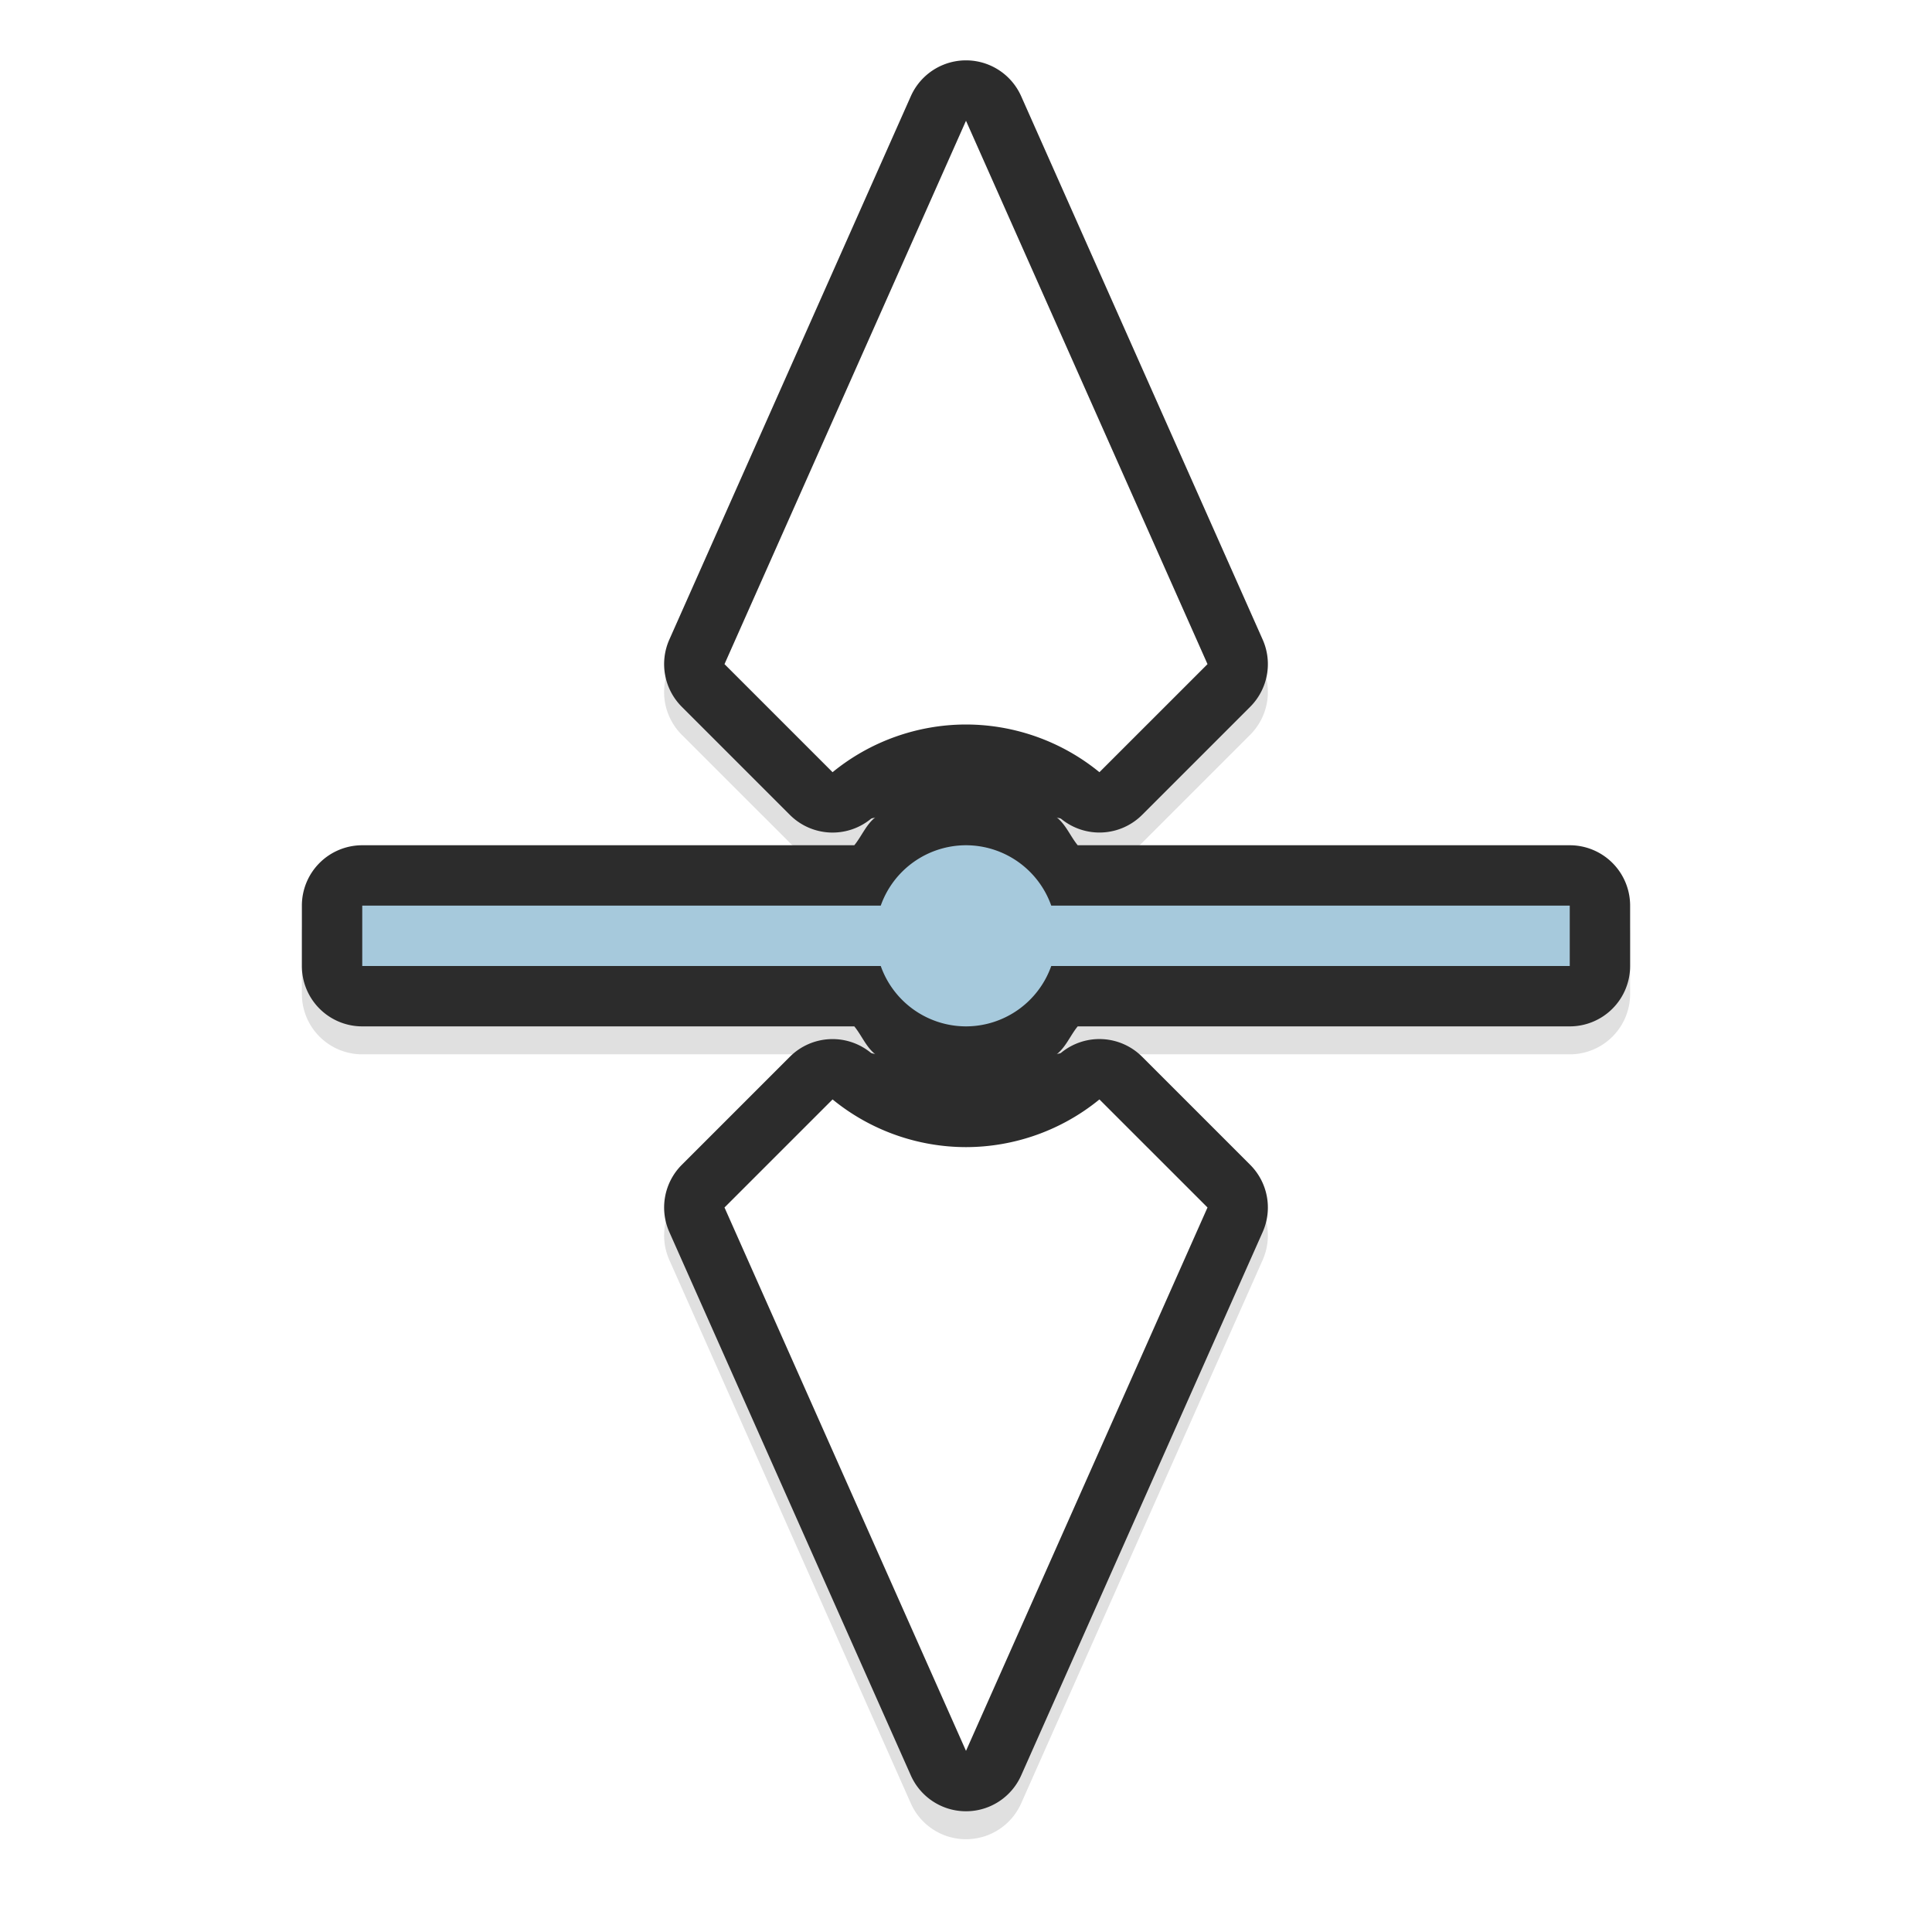 <svg xmlns="http://www.w3.org/2000/svg" width="32" height="32">
    <defs>
        <filter id="a" width="1.211" height="1.278" x="-.106" y="-.139" color-interpolation-filters="sRGB">
            <feGaussianBlur stdDeviation="1.275"/>
        </filter>
    </defs>
    <path d="M15 6.193a1 1 0 0 0-1 1v8.15c-.152.125-.346.198-.465.352.018-.023.01-.057.03-.08a1 1 0 0 0-.069-1.34l-1.789-1.789a1 1 0 0 0-1.113-.207l-9 4a1 1 0 0 0 0 1.828l9 4a1 1 0 0 0 1.113-.207l1.79-1.789a1 1 0 0 0 .067-1.34c-.018-.022-.011-.056-.029-.08.119.155.313.228.465.352v8.15a1 1 0 0 0 1 1h1a1 1 0 0 0 1-1v-8.15c.152-.124.346-.197.465-.352-.018.024-.01.058-.03.08a1 1 0 0 0 .069 1.34l1.789 1.79a1 1 0 0 0 1.113.206l9-4a1 1 0 0 0 0-1.828l-9-4a1 1 0 0 0-1.113.207l-1.79 1.79a1 1 0 0 0-.067 1.34c.018.022.011.056.029.08-.119-.155-.313-.228-.465-.352v-8.15a1 1 0 0 0-1-1zm-4.22 8.194.775.775c-.326.633-.554 1.311-.555 2.031 0 .72.229 1.4.555 2.032l-.776.775-6.316-2.807zm9.44 0 6.317 2.806L20.221 20l-.776-.775c.326-.633.554-1.311.555-2.032 0-.72-.229-1.398-.555-2.03zm-4.72 2.26a1 1 0 0 0 .166.078c.202.071.33.255.332.468a.493.493 0 0 1-.332.47 1 1 0 0 0-.166.077 1 1 0 0 0-.166-.078.493.493 0 0 1-.332-.469.493.493 0 0 1 .332-.468 1 1 0 0 0 .166-.078z" filter="url(#a)" opacity=".35" style="font-feature-settings:normal;font-variant-alternates:normal;font-variant-caps:normal;font-variant-ligatures:normal;font-variant-numeric:normal;font-variant-position:normal;isolation:auto;mix-blend-mode:normal;paint-order:stroke fill markers;shape-padding:0;text-decoration-color:#000;text-decoration-line:none;text-decoration-style:solid;text-indent:0;text-orientation:mixed;text-transform:none;white-space:normal" transform="matrix(0 -1 -1 0 33.193 31.463)"/>
    <path fill="#2c2c2c" d="M27 16a1 1 0 0 1-1 1h-8.15c-.124.152-.197.346-.352.465.023-.018.057-.01.08-.03a1 1 0 0 1 1.34.069l1.789 1.789a1 1 0 0 1 .207 1.113l-4 9a1 1 0 0 1-1.828 0l-4-9a1 1 0 0 1 .207-1.113l1.79-1.79a1 1 0 0 1 1.339-.067c.023.018.057.011.08.029-.155-.119-.228-.313-.352-.465H6a1 1 0 0 1-1-1v-1a1 1 0 0 1 1-1h8.15c.124-.152.197-.346.352-.465-.023.018-.057.01-.08.03a1 1 0 0 1-1.34-.069l-1.789-1.789a1 1 0 0 1-.207-1.113l4-9a1 1 0 0 1 1.828 0l4 9a1 1 0 0 1-.207 1.113l-1.79 1.79a1 1 0 0 1-1.339.067c-.023-.018-.057-.011-.08-.029.155.119.228.313.352.465H26a1 1 0 0 1 1 1zm-8.193 4.22-.776-.775C17.4 19.771 16.721 20 16 20c-.72 0-1.399-.229-2.031-.555l-.776.776L16 26.537zm0-9.44L16 4.462l-2.807 6.316.776.776C14.6 11.229 15.279 11 16 11c.72 0 1.399.229 2.031.555zm-2.26 4.72a1 1 0 0 1-.078-.166.493.493 0 0 0-.47-.332.493.493 0 0 0-.468.332 1 1 0 0 1-.078.166 1 1 0 0 1 .078.166c.072.202.255.33.469.332a.493.493 0 0 0 .469-.332 1 1 0 0 1 .078-.166z" style="font-feature-settings:normal;font-variant-alternates:normal;font-variant-caps:normal;font-variant-ligatures:normal;font-variant-numeric:normal;font-variant-position:normal;isolation:auto;mix-blend-mode:normal;paint-order:stroke fill markers;shape-padding:0;text-decoration-color:#000;text-decoration-line:none;text-decoration-style:solid;text-indent:0;text-orientation:mixed;text-transform:none;white-space:normal"/>
    <path fill="#fff" d="m20 20-4 9-4-9 1.79-1.79A3.5 3.5 0 0 0 16 19a3.5 3.5 0 0 0 2.21-.79zm0-9-1.79 1.79A3.5 3.5 0 0 0 16 12a3.5 3.5 0 0 0-2.21.79L12 11l4-9z" style="paint-order:stroke fill markers"/>
    <path fill="#a6c9dc" d="M26 16h-8.588A1.5 1.5 0 0 1 16 17a1.5 1.5 0 0 1-1.412-1H6v-1h8.588A1.5 1.5 0 0 1 16 14a1.5 1.5 0 0 1 1.412 1H26z" style="paint-order:stroke fill markers"/>
</svg>
